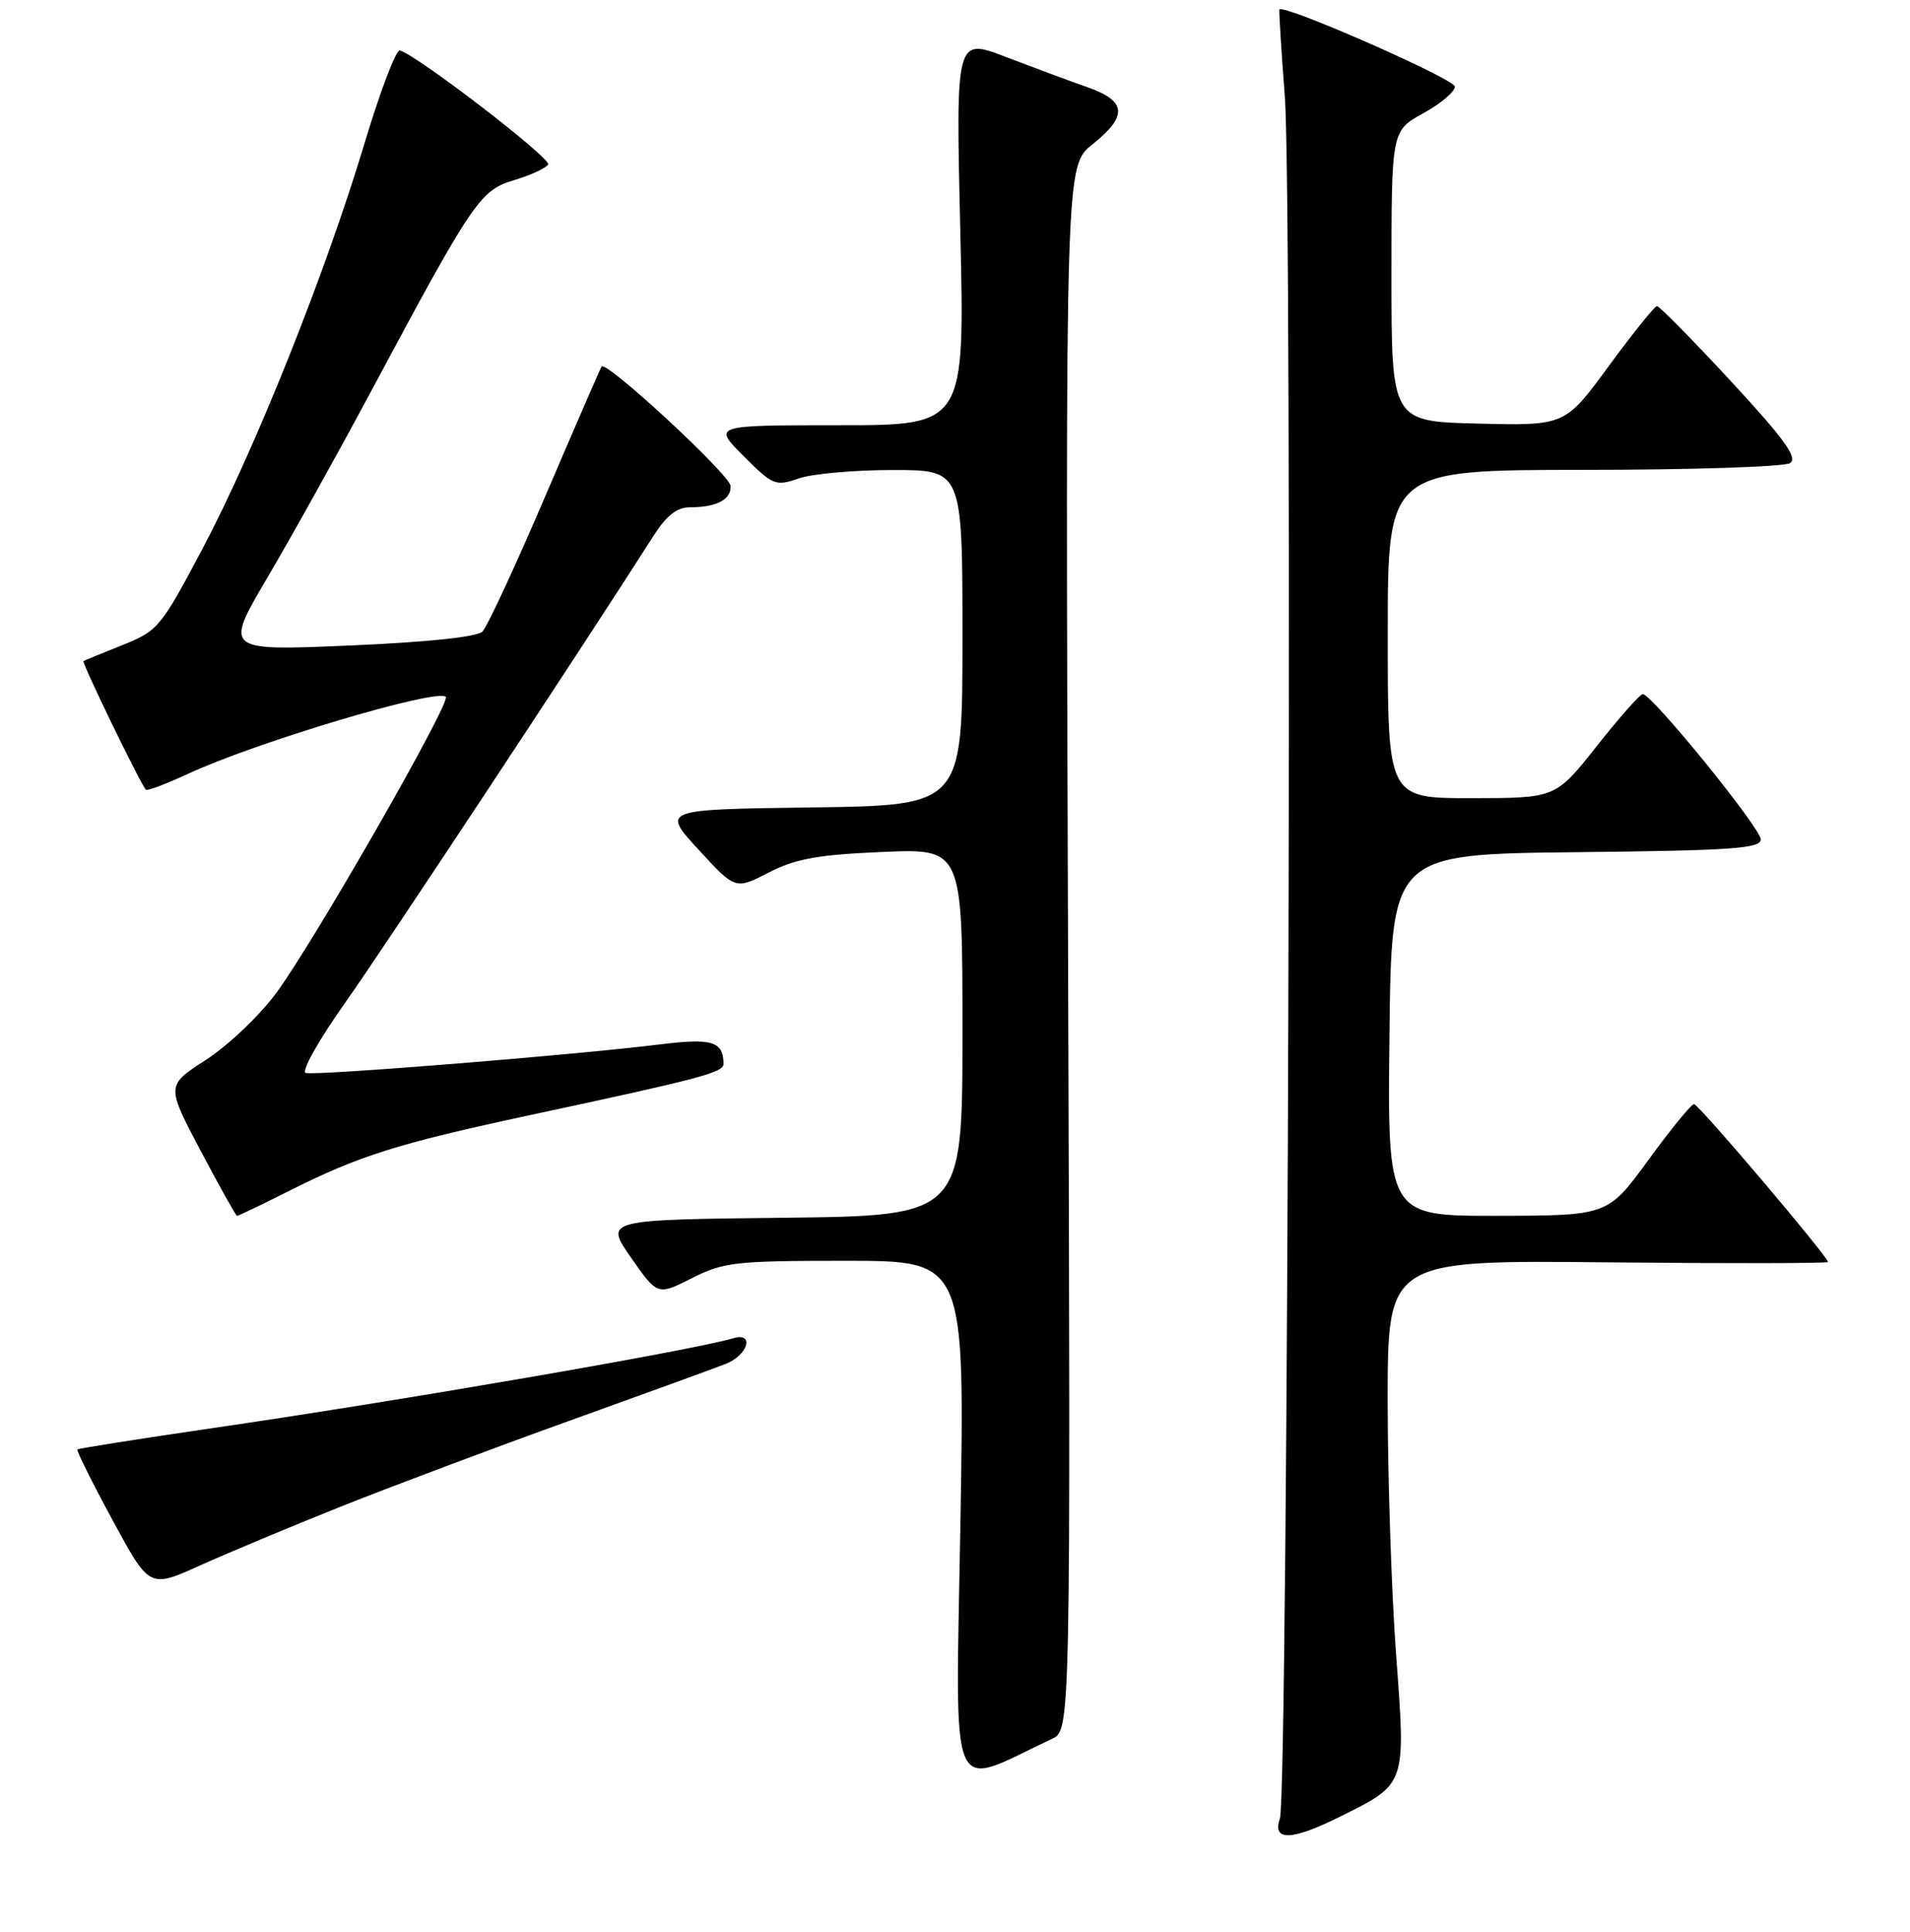 <?xml version="1.0" encoding="UTF-8" standalone="no"?>
<!DOCTYPE svg PUBLIC "-//W3C//DTD SVG 1.1//EN" "http://www.w3.org/Graphics/SVG/1.1/DTD/svg11.dtd" >
<svg xmlns="http://www.w3.org/2000/svg" xmlns:xlink="http://www.w3.org/1999/xlink" version="1.1" viewBox="0 0 256 259">
 <g >
 <path fill="currentColor"
d=" M 179.67 243.48 C 188.53 239.06 188.43 239.35 187.12 221.78 C 186.50 213.37 185.99 198.04 185.99 187.71 C 186.00 168.91 186.00 168.91 215.50 169.21 C 231.73 169.37 245.00 169.35 245.00 169.16 C 245.00 168.43 227.67 148.00 227.05 148.00 C 226.69 148.00 223.94 151.36 220.95 155.47 C 215.50 162.94 215.50 162.94 200.73 162.97 C 185.96 163.00 185.96 163.00 186.23 138.75 C 186.50 114.50 186.50 114.50 211.25 114.23 C 232.07 114.01 236.00 113.74 236.00 112.52 C 236.00 111.01 221.35 92.97 220.17 93.04 C 219.80 93.06 217.03 96.20 214.00 100.03 C 208.50 106.98 208.50 106.98 197.25 106.99 C 186.00 107.00 186.00 107.00 186.00 85.00 C 186.00 63.00 186.00 63.00 212.25 62.98 C 226.69 62.98 239.13 62.57 239.91 62.08 C 241.00 61.38 239.22 58.91 231.99 51.09 C 226.85 45.54 222.39 41.01 222.08 41.03 C 221.76 41.05 218.86 44.66 215.63 49.06 C 209.77 57.06 209.77 57.06 198.13 56.78 C 186.50 56.50 186.50 56.50 186.50 37.02 C 186.50 17.54 186.50 17.54 190.75 15.19 C 193.09 13.91 195.00 12.29 195.00 11.61 C 195.00 10.60 171.98 0.48 171.48 1.27 C 171.40 1.40 171.73 6.68 172.21 13.00 C 173.26 26.93 172.65 240.57 171.55 243.75 C 170.48 246.83 173.11 246.75 179.67 243.48 Z  M 141.00 233.08 C 143.50 231.91 143.50 231.91 143.15 127.08 C 142.80 22.25 142.80 22.25 146.40 19.37 C 151.20 15.54 151.03 13.55 145.75 11.69 C 143.41 10.87 138.49 9.04 134.80 7.63 C 128.10 5.06 128.10 5.06 128.71 31.03 C 129.32 57.00 129.32 57.00 112.42 57.00 C 95.53 57.00 95.53 57.00 99.66 61.13 C 103.59 65.07 103.95 65.21 107.05 64.13 C 108.84 63.51 114.51 63.00 119.65 63.00 C 129.00 63.00 129.00 63.00 129.00 85.48 C 129.00 107.96 129.00 107.96 108.83 108.23 C 88.67 108.50 88.67 108.50 93.62 113.88 C 98.56 119.26 98.56 119.26 103.03 116.96 C 106.63 115.11 109.60 114.57 118.25 114.20 C 129.00 113.74 129.00 113.74 129.00 138.35 C 129.00 162.96 129.00 162.96 105.02 163.23 C 81.04 163.50 81.04 163.50 84.58 168.58 C 88.13 173.66 88.13 173.66 92.73 171.33 C 96.99 169.18 98.56 169.00 113.33 169.00 C 129.31 169.00 129.31 169.00 128.73 203.96 C 128.08 242.50 126.90 239.71 141.00 233.08 Z  M 45.50 202.02 C 52.10 199.38 65.83 194.22 76.00 190.56 C 86.17 186.90 95.74 183.42 97.25 182.83 C 100.27 181.65 101.18 178.51 98.25 179.39 C 92.80 181.01 53.35 187.82 28.07 191.49 C 18.48 192.89 10.52 194.15 10.37 194.29 C 10.23 194.44 12.34 198.69 15.07 203.73 C 20.03 212.90 20.03 212.90 26.76 209.86 C 30.47 208.19 38.90 204.66 45.50 202.02 Z  M 38.77 159.62 C 48.19 154.89 53.28 153.29 71.00 149.48 C 94.14 144.52 97.00 143.76 96.98 142.58 C 96.94 139.59 95.44 139.13 88.48 139.99 C 76.98 141.42 42.17 144.22 40.97 143.82 C 40.36 143.62 42.72 139.41 46.21 134.48 C 51.42 127.13 78.11 86.70 87.64 71.75 C 89.32 69.12 90.75 68.00 92.43 68.00 C 96.04 68.00 98.01 66.98 97.92 65.14 C 97.84 63.65 81.25 48.28 80.63 49.13 C 80.49 49.33 77.09 57.15 73.09 66.50 C 69.09 75.85 65.30 84.02 64.66 84.66 C 63.94 85.38 57.22 86.09 46.78 86.53 C 30.06 87.24 30.06 87.24 35.87 77.37 C 39.07 71.94 45.30 60.75 49.71 52.50 C 63.43 26.86 64.34 25.51 68.90 24.15 C 71.11 23.49 73.16 22.54 73.47 22.05 C 73.95 21.27 55.97 7.43 53.59 6.76 C 53.09 6.62 50.95 12.24 48.84 19.27 C 43.61 36.66 34.19 60.23 27.17 73.50 C 21.57 84.09 21.17 84.57 16.43 86.46 C 13.72 87.54 11.36 88.51 11.19 88.61 C 10.91 88.77 18.78 105.00 19.55 105.85 C 19.73 106.05 22.26 105.09 25.19 103.73 C 34.33 99.48 58.57 92.24 59.75 93.41 C 60.47 94.14 42.02 126.37 37.00 133.14 C 34.76 136.17 30.53 140.18 27.60 142.07 C 22.27 145.50 22.27 145.50 26.88 154.23 C 29.42 159.03 31.62 162.97 31.77 162.98 C 31.93 162.99 35.08 161.48 38.77 159.62 Z "/>
</g>
</svg>